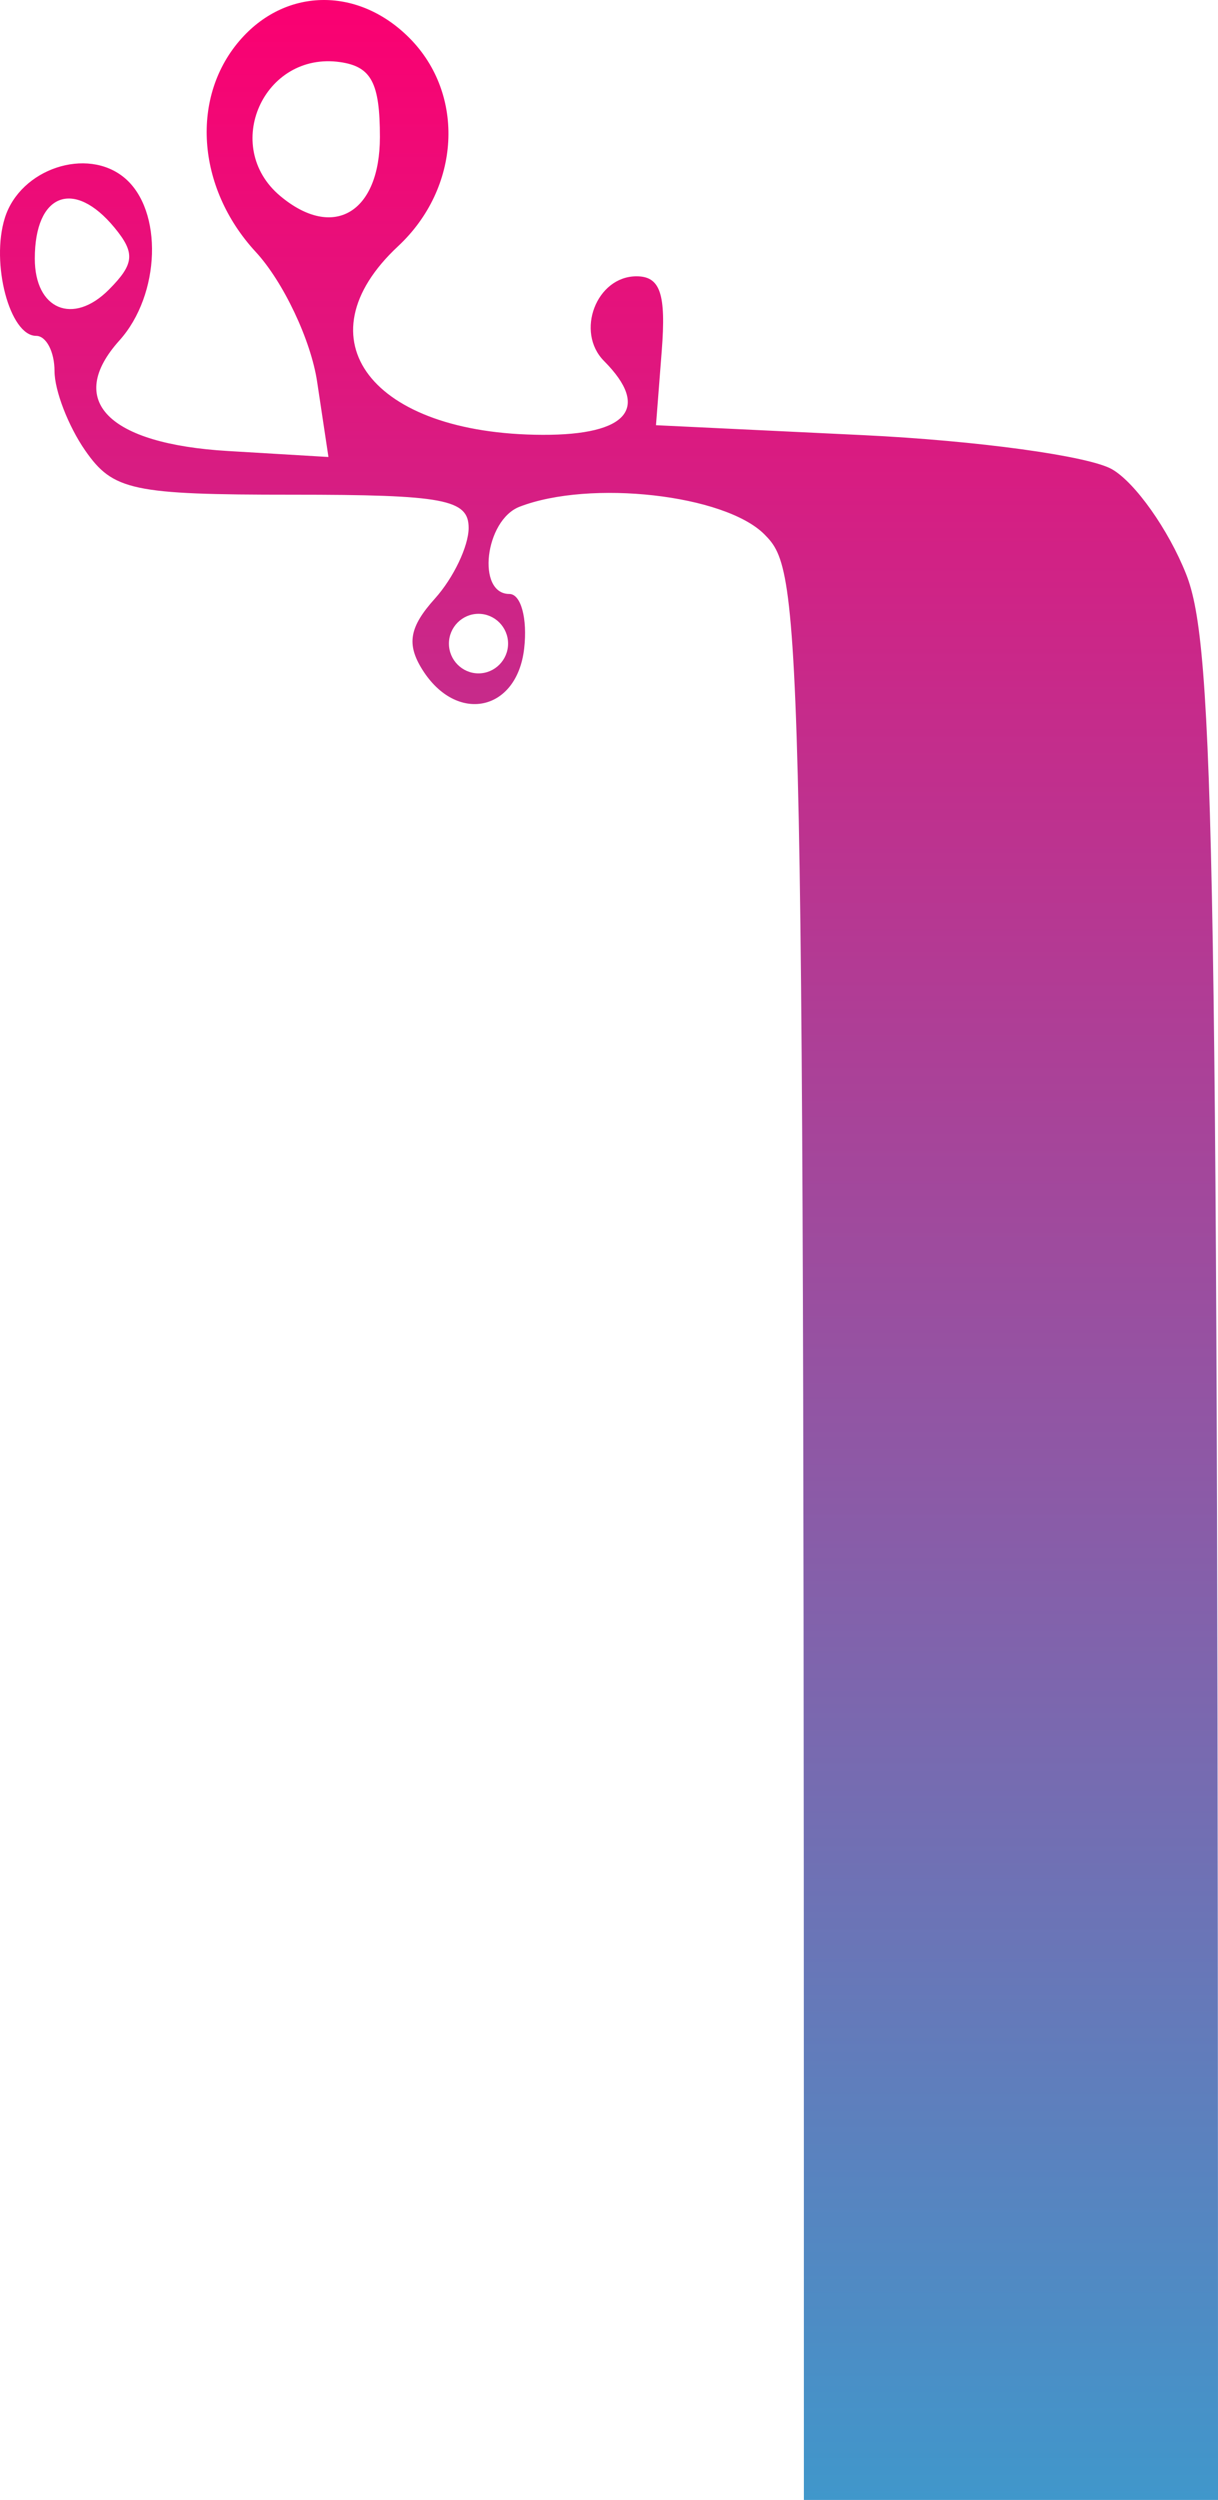 <svg width="77" height="158" viewBox="0 0 77 158" fill="none" xmlns="http://www.w3.org/2000/svg">
<path fill-rule="evenodd" clip-rule="evenodd" d="M15.275 2.422C12.017 6.044 12.401 11.844 16.166 15.921C17.907 17.804 19.652 21.491 20.046 24.113L20.764 28.883L14.415 28.505C6.819 28.055 4.131 25.318 7.551 21.516C10.155 18.62 10.321 13.286 7.87 11.239C5.501 9.26 1.286 10.667 0.31 13.762C-0.598 16.638 0.617 21.227 2.284 21.227C2.923 21.227 3.447 22.231 3.447 23.457C3.447 24.684 4.321 26.943 5.388 28.476C7.147 31.005 8.37 31.266 18.478 31.266C28.064 31.266 29.627 31.559 29.627 33.362C29.627 34.516 28.668 36.526 27.497 37.828C25.88 39.626 25.688 40.707 26.698 42.319C28.86 45.767 32.682 44.979 33.137 40.99C33.354 39.092 32.934 37.54 32.202 37.54C30.109 37.54 30.653 32.874 32.846 32.027C37.319 30.299 45.828 31.261 48.327 33.775C50.786 36.251 50.82 37.957 50.82 158L77 158C77 53.395 76.792 40.83 74.98 36.273C73.87 33.479 71.765 30.503 70.305 29.661C68.844 28.817 61.76 27.846 54.56 27.501L41.47 26.874L41.835 22.168C42.116 18.567 41.74 17.463 40.238 17.463C37.705 17.463 36.359 20.976 38.187 22.817C41.131 25.78 39.697 27.501 34.302 27.482C23.494 27.445 18.882 21.424 25.166 15.562C29.112 11.882 29.435 5.976 25.887 2.405C22.694 -0.808 18.172 -0.801 15.275 2.422ZM17.723 12.393C21.075 15.193 24.017 13.449 24.017 8.662C24.017 5.235 23.473 4.21 21.508 3.926C16.672 3.228 13.975 9.263 17.723 12.393ZM6.887 18.302C8.498 16.681 8.56 15.991 7.239 14.389C4.67 11.274 2.2 12.232 2.2 16.344C2.2 19.568 4.623 20.581 6.887 18.302ZM30.25 42.559C31.279 42.559 32.12 41.712 32.12 40.677C32.12 39.641 31.279 38.794 30.25 38.794C29.221 38.794 28.38 39.641 28.38 40.677C28.38 41.712 29.221 42.559 30.25 42.559Z" fill="url(#paint0_linear)"/>
<defs>
<linearGradient id="paint0_linear" x1="38.5" y1="-3.36578e-06" x2="38.5" y2="158" gradientUnits="userSpaceOnUse">
<stop stop-color="#FB0071"/>
<stop offset="1" stop-color="#4097CB"/>
</linearGradient>
</defs>
</svg>
